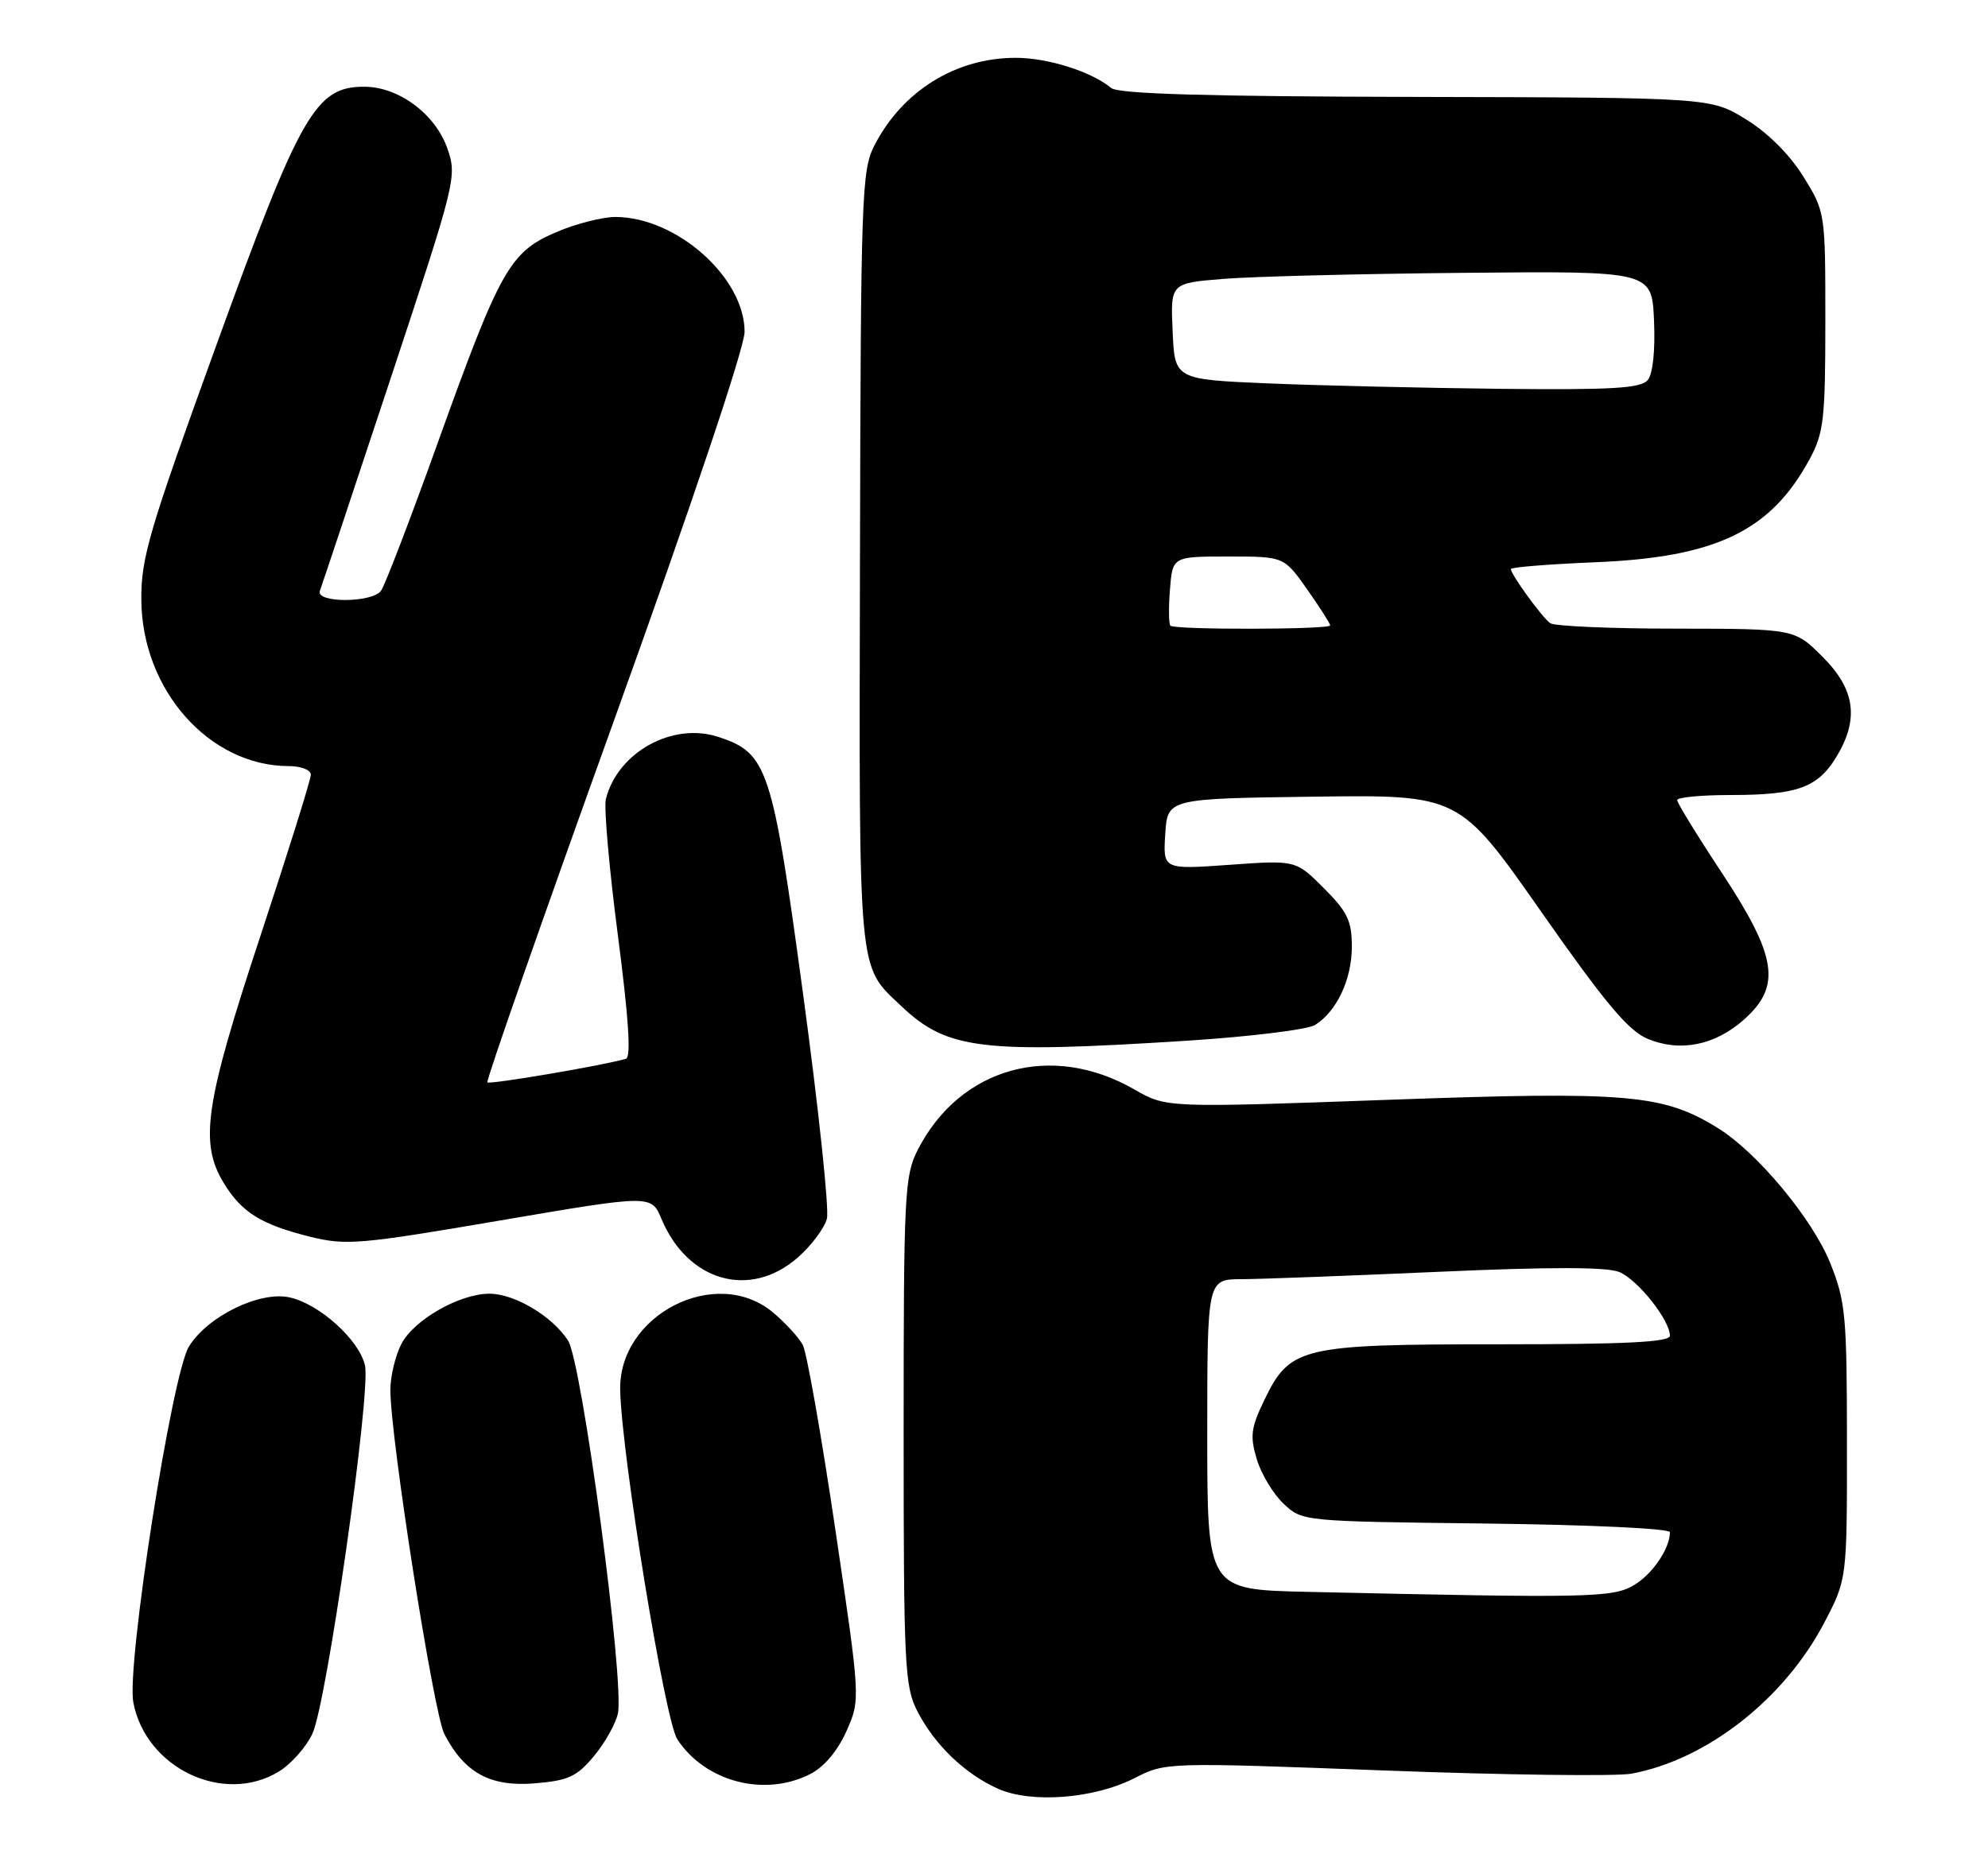 <?xml version="1.0" encoding="UTF-8" standalone="no"?>
<!DOCTYPE svg PUBLIC "-//W3C//DTD SVG 1.1//EN" "http://www.w3.org/Graphics/SVG/1.1/DTD/svg11.dtd" >
<svg xmlns="http://www.w3.org/2000/svg" xmlns:xlink="http://www.w3.org/1999/xlink" version="1.1" viewBox="0 0 275 256">
 <g >
 <path fill="currentColor"
d=" M 156.95 246.02 C 161.26 243.83 161.26 243.83 191.57 244.97 C 208.24 245.60 223.60 245.79 225.69 245.41 C 236.12 243.47 246.83 235.08 252.36 224.50 C 255.50 218.50 255.50 218.50 255.49 199.50 C 255.48 181.99 255.30 180.05 253.17 174.75 C 250.71 168.63 243.06 159.43 237.63 156.08 C 230.04 151.39 225.22 150.98 192.08 152.17 C 161.33 153.28 161.33 153.28 156.92 150.74 C 145.46 144.14 132.77 147.68 126.94 159.12 C 125.13 162.67 125.00 165.25 125.00 198.00 C 125.00 230.56 125.14 233.35 126.91 236.79 C 129.29 241.41 133.44 245.41 138.00 247.47 C 142.63 249.56 151.33 248.89 156.95 246.02 Z  M 38.58 245.11 C 40.27 244.08 42.36 241.72 43.22 239.87 C 45.21 235.56 51.32 192.74 50.49 188.94 C 49.71 185.41 44.20 180.42 40.06 179.51 C 35.91 178.60 28.70 182.13 26.13 186.32 C 23.77 190.17 17.48 230.43 18.44 235.53 C 20.15 244.64 30.94 249.78 38.58 245.11 Z  M 82.15 242.99 C 83.67 241.17 85.16 238.52 85.47 237.09 C 86.42 232.72 80.50 188.41 78.57 185.47 C 76.35 182.08 71.19 179.01 67.71 179.00 C 63.58 179.00 57.25 182.61 55.52 185.96 C 54.68 187.58 54.00 190.44 54.00 192.33 C 54.00 198.92 59.98 237.07 61.47 239.93 C 64.24 245.29 67.82 247.25 73.94 246.75 C 78.61 246.37 79.78 245.83 82.15 242.99 Z  M 112.14 245.43 C 114.03 244.45 115.90 242.21 117.10 239.50 C 119.03 235.15 119.03 235.15 115.54 211.55 C 113.62 198.58 111.60 187.12 111.05 186.09 C 110.50 185.06 108.65 183.04 106.95 181.61 C 99.09 175.00 85.53 181.89 85.79 192.37 C 86.01 201.51 91.99 238.06 93.69 240.65 C 97.56 246.56 105.82 248.70 112.14 245.43 Z  M 110.36 173.99 C 112.25 172.33 114.06 169.91 114.39 168.60 C 114.71 167.29 113.24 153.38 111.11 137.68 C 106.84 106.18 106.19 104.21 99.40 101.97 C 93.06 99.87 85.45 104.06 83.81 110.56 C 83.52 111.69 84.27 120.17 85.47 129.40 C 86.97 140.94 87.32 146.29 86.58 146.50 C 83.33 147.44 67.75 150.08 67.42 149.76 C 67.21 149.54 75.13 126.91 85.02 99.45 C 95.80 69.51 103.00 48.08 103.00 45.91 C 103.00 38.42 93.65 30.08 85.19 30.02 C 83.36 30.01 79.63 30.96 76.90 32.14 C 70.50 34.89 69.17 37.27 60.47 61.50 C 56.72 71.95 53.22 81.06 52.70 81.75 C 51.42 83.44 43.62 83.44 44.25 81.75 C 44.51 81.06 48.89 67.90 53.99 52.50 C 63.09 25.02 63.24 24.43 61.88 20.53 C 60.22 15.77 55.14 12.00 50.39 12.00 C 43.66 12.00 41.59 15.60 30.00 47.56 C 20.62 73.42 19.50 77.19 19.55 83.00 C 19.63 95.48 28.97 106.00 39.97 106.00 C 41.65 106.00 43.00 106.53 43.00 107.19 C 43.00 107.85 39.85 117.92 36.00 129.57 C 28.35 152.73 27.55 158.11 30.96 163.70 C 33.43 167.75 36.15 169.44 42.87 171.11 C 47.86 172.35 49.73 172.19 69.17 168.87 C 90.10 165.30 90.10 165.30 91.50 168.65 C 95.13 177.33 103.77 179.78 110.36 173.99 Z  M 164.28 143.99 C 172.96 143.43 180.89 142.46 181.91 141.82 C 184.91 139.95 187.00 135.50 187.00 130.98 C 187.00 127.42 186.40 126.16 183.12 122.88 C 179.24 119.00 179.24 119.00 170.06 119.66 C 160.88 120.31 160.88 120.31 161.19 115.40 C 161.50 110.50 161.50 110.50 181.68 110.23 C 201.86 109.96 201.86 109.96 213.18 126.13 C 222.02 138.76 225.25 142.62 227.91 143.73 C 232.40 145.61 237.25 144.64 241.27 141.05 C 246.44 136.43 245.82 132.36 238.23 120.84 C 234.80 115.65 232.00 111.09 232.00 110.70 C 232.00 110.32 235.35 110.00 239.43 110.00 C 248.59 110.00 251.43 108.98 254.00 104.77 C 257.20 99.51 256.65 95.41 252.12 90.88 C 248.24 87.00 248.24 87.00 231.87 86.98 C 222.87 86.98 215.03 86.64 214.45 86.23 C 213.33 85.45 209.00 79.49 209.00 78.73 C 209.00 78.48 214.29 78.06 220.76 77.79 C 237.42 77.10 244.97 73.46 250.34 63.50 C 252.28 59.91 252.50 57.97 252.50 44.42 C 252.50 29.39 252.49 29.34 249.47 24.45 C 247.59 21.41 244.59 18.41 241.55 16.53 C 236.65 13.50 236.65 13.50 195.87 13.41 C 166.96 13.35 154.69 12.99 153.72 12.18 C 150.97 9.90 144.96 8.00 140.50 8.00 C 132.21 8.00 124.83 12.58 120.95 20.14 C 119.19 23.55 119.07 27.09 118.96 77.28 C 118.83 135.68 118.63 133.47 124.66 139.19 C 131.02 145.23 135.75 145.81 164.28 143.99 Z  M 180.75 220.25 C 167.00 219.94 167.00 219.94 167.00 198.47 C 167.00 177.00 167.00 177.00 171.75 176.99 C 174.36 176.98 186.62 176.52 199.00 175.97 C 214.49 175.28 222.28 175.29 224.00 176.00 C 226.55 177.06 231.00 182.66 231.00 184.81 C 231.00 185.70 224.96 186.00 207.40 186.00 C 179.96 186.00 178.46 186.35 174.91 193.68 C 173.04 197.55 172.89 198.69 173.85 201.90 C 174.46 203.94 176.13 206.72 177.56 208.06 C 180.15 210.50 180.19 210.50 205.58 210.80 C 219.86 210.97 231.00 211.49 231.00 212.00 C 231.00 214.26 228.58 217.82 226.01 219.33 C 223.07 221.07 219.93 221.13 180.75 220.25 Z  M 161.90 86.57 C 161.67 86.33 161.64 84.08 161.84 81.57 C 162.20 77.00 162.20 77.00 169.91 77.00 C 177.61 77.00 177.61 77.00 180.81 81.53 C 182.56 84.02 184.00 86.27 184.00 86.53 C 184.00 87.12 162.49 87.16 161.90 86.57 Z  M 175.50 53.05 C 162.50 52.50 162.50 52.50 162.21 45.84 C 161.91 39.18 161.91 39.18 169.21 38.59 C 173.22 38.26 188.20 37.88 202.50 37.75 C 228.50 37.50 228.50 37.50 228.80 44.34 C 228.98 48.52 228.64 51.73 227.93 52.59 C 226.98 53.73 223.05 53.96 207.63 53.80 C 197.11 53.68 182.65 53.35 175.50 53.05 Z "/>
</g>
</svg>
